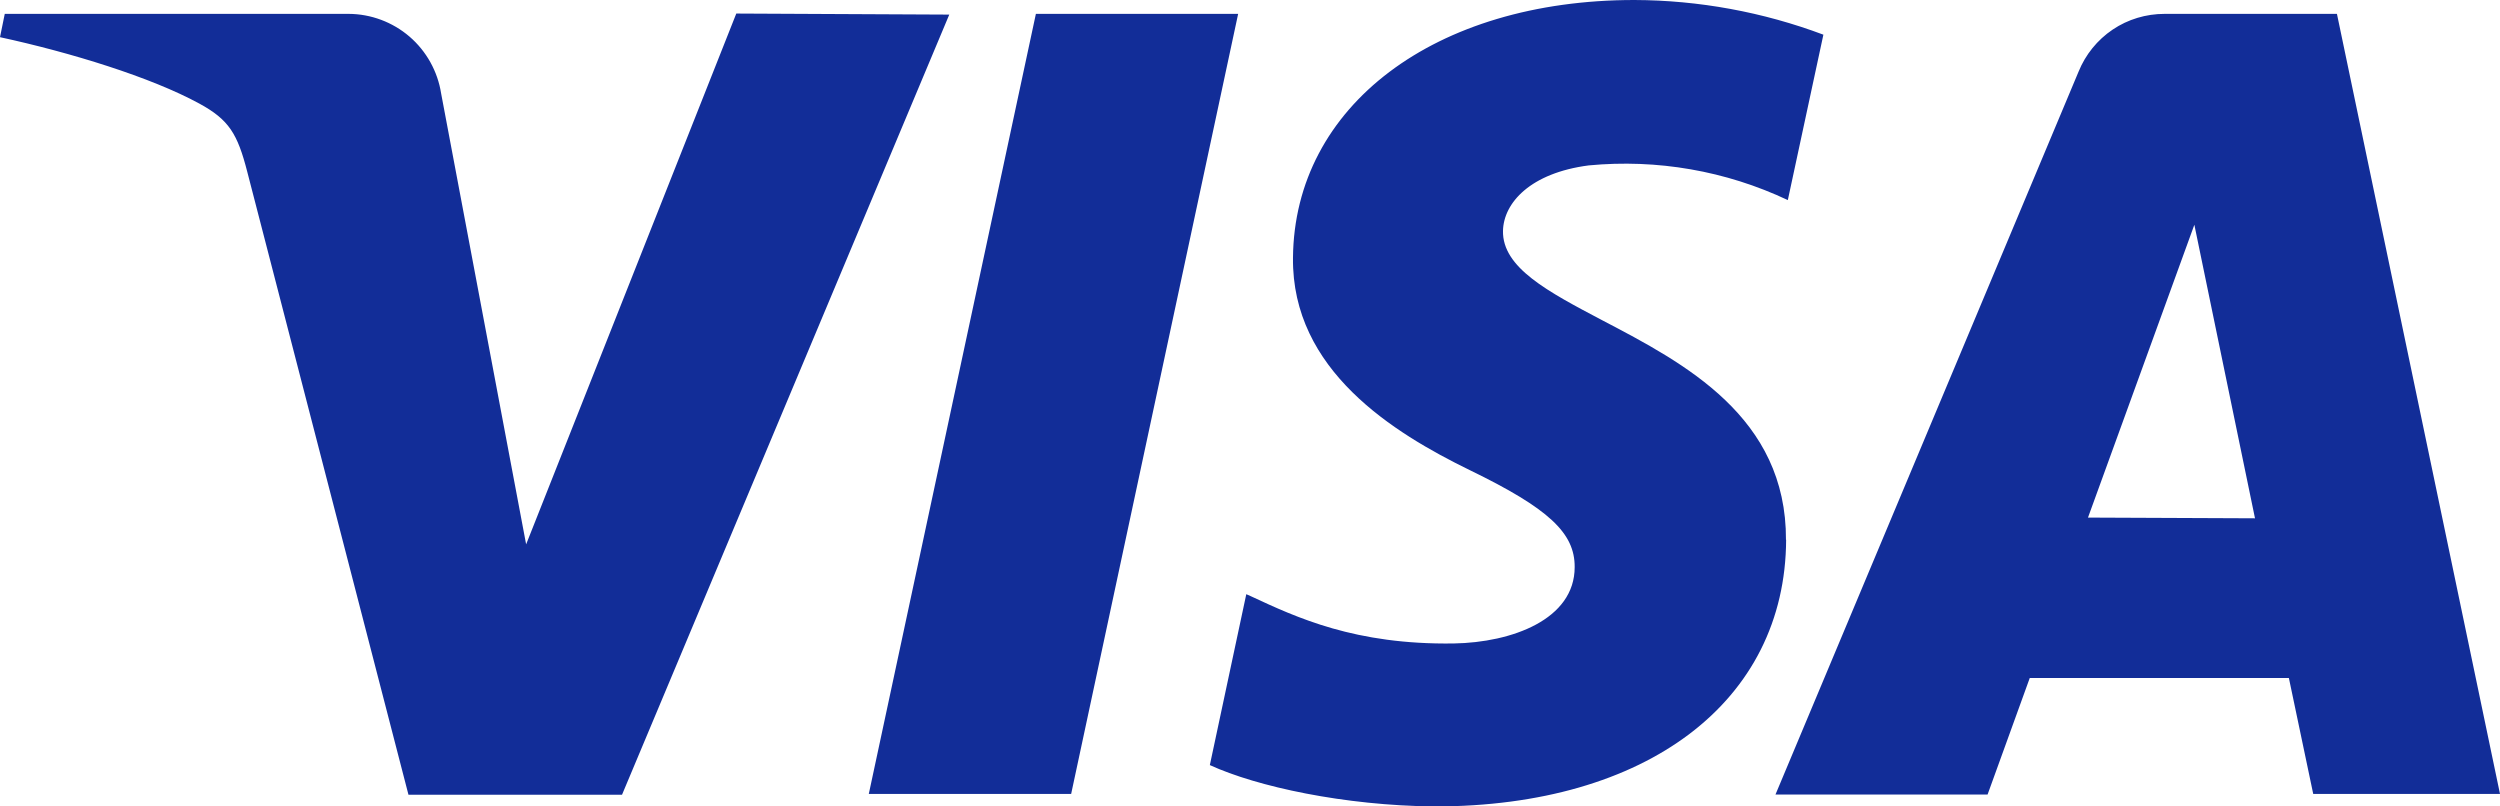 <svg width="31" height="10" viewBox="0 0 31 10" fill="none" xmlns="http://www.w3.org/2000/svg">
<path id="Vector" fill-rule="evenodd" clip-rule="evenodd" d="M22.146 6.696C22.153 5.168 20.886 4.504 19.873 3.974C19.193 3.616 18.628 3.319 18.637 2.862C18.645 2.515 18.977 2.145 19.7 2.051C20.547 1.97 21.4 2.118 22.169 2.481L22.61 0.43C21.861 0.149 21.067 0.003 20.267 0C17.791 0 16.049 1.315 16.033 3.197C16.017 4.589 17.277 5.367 18.226 5.83C19.202 6.304 19.529 6.608 19.526 7.032C19.526 7.682 18.746 7.967 18.027 7.979C16.805 7.997 16.081 7.659 15.506 7.391L15.454 7.368L15.002 9.487C15.587 9.755 16.668 9.989 17.787 10C20.419 10 22.14 8.701 22.148 6.691L22.146 6.696ZM11.771 0.181L7.713 9.855H5.065L3.067 2.134C2.945 1.658 2.84 1.485 2.471 1.284C1.871 0.957 0.876 0.651 0 0.461L0.059 0.172H4.322C4.599 0.173 4.867 0.273 5.078 0.454C5.288 0.635 5.427 0.885 5.47 1.159L6.524 6.75L9.13 0.168L11.771 0.181ZM31 9.845H28.684L28.382 8.407H25.169L24.646 9.852H22.016L25.774 0.889C25.86 0.677 26.007 0.495 26.197 0.367C26.387 0.239 26.611 0.172 26.841 0.172H28.978L31 9.845ZM25.891 6.418L27.21 2.787L27.962 6.427L25.891 6.418ZM13.282 9.846L15.353 0.172H12.845L10.773 9.845H13.282V9.846Z" fill="#122D98"/>
</svg>
